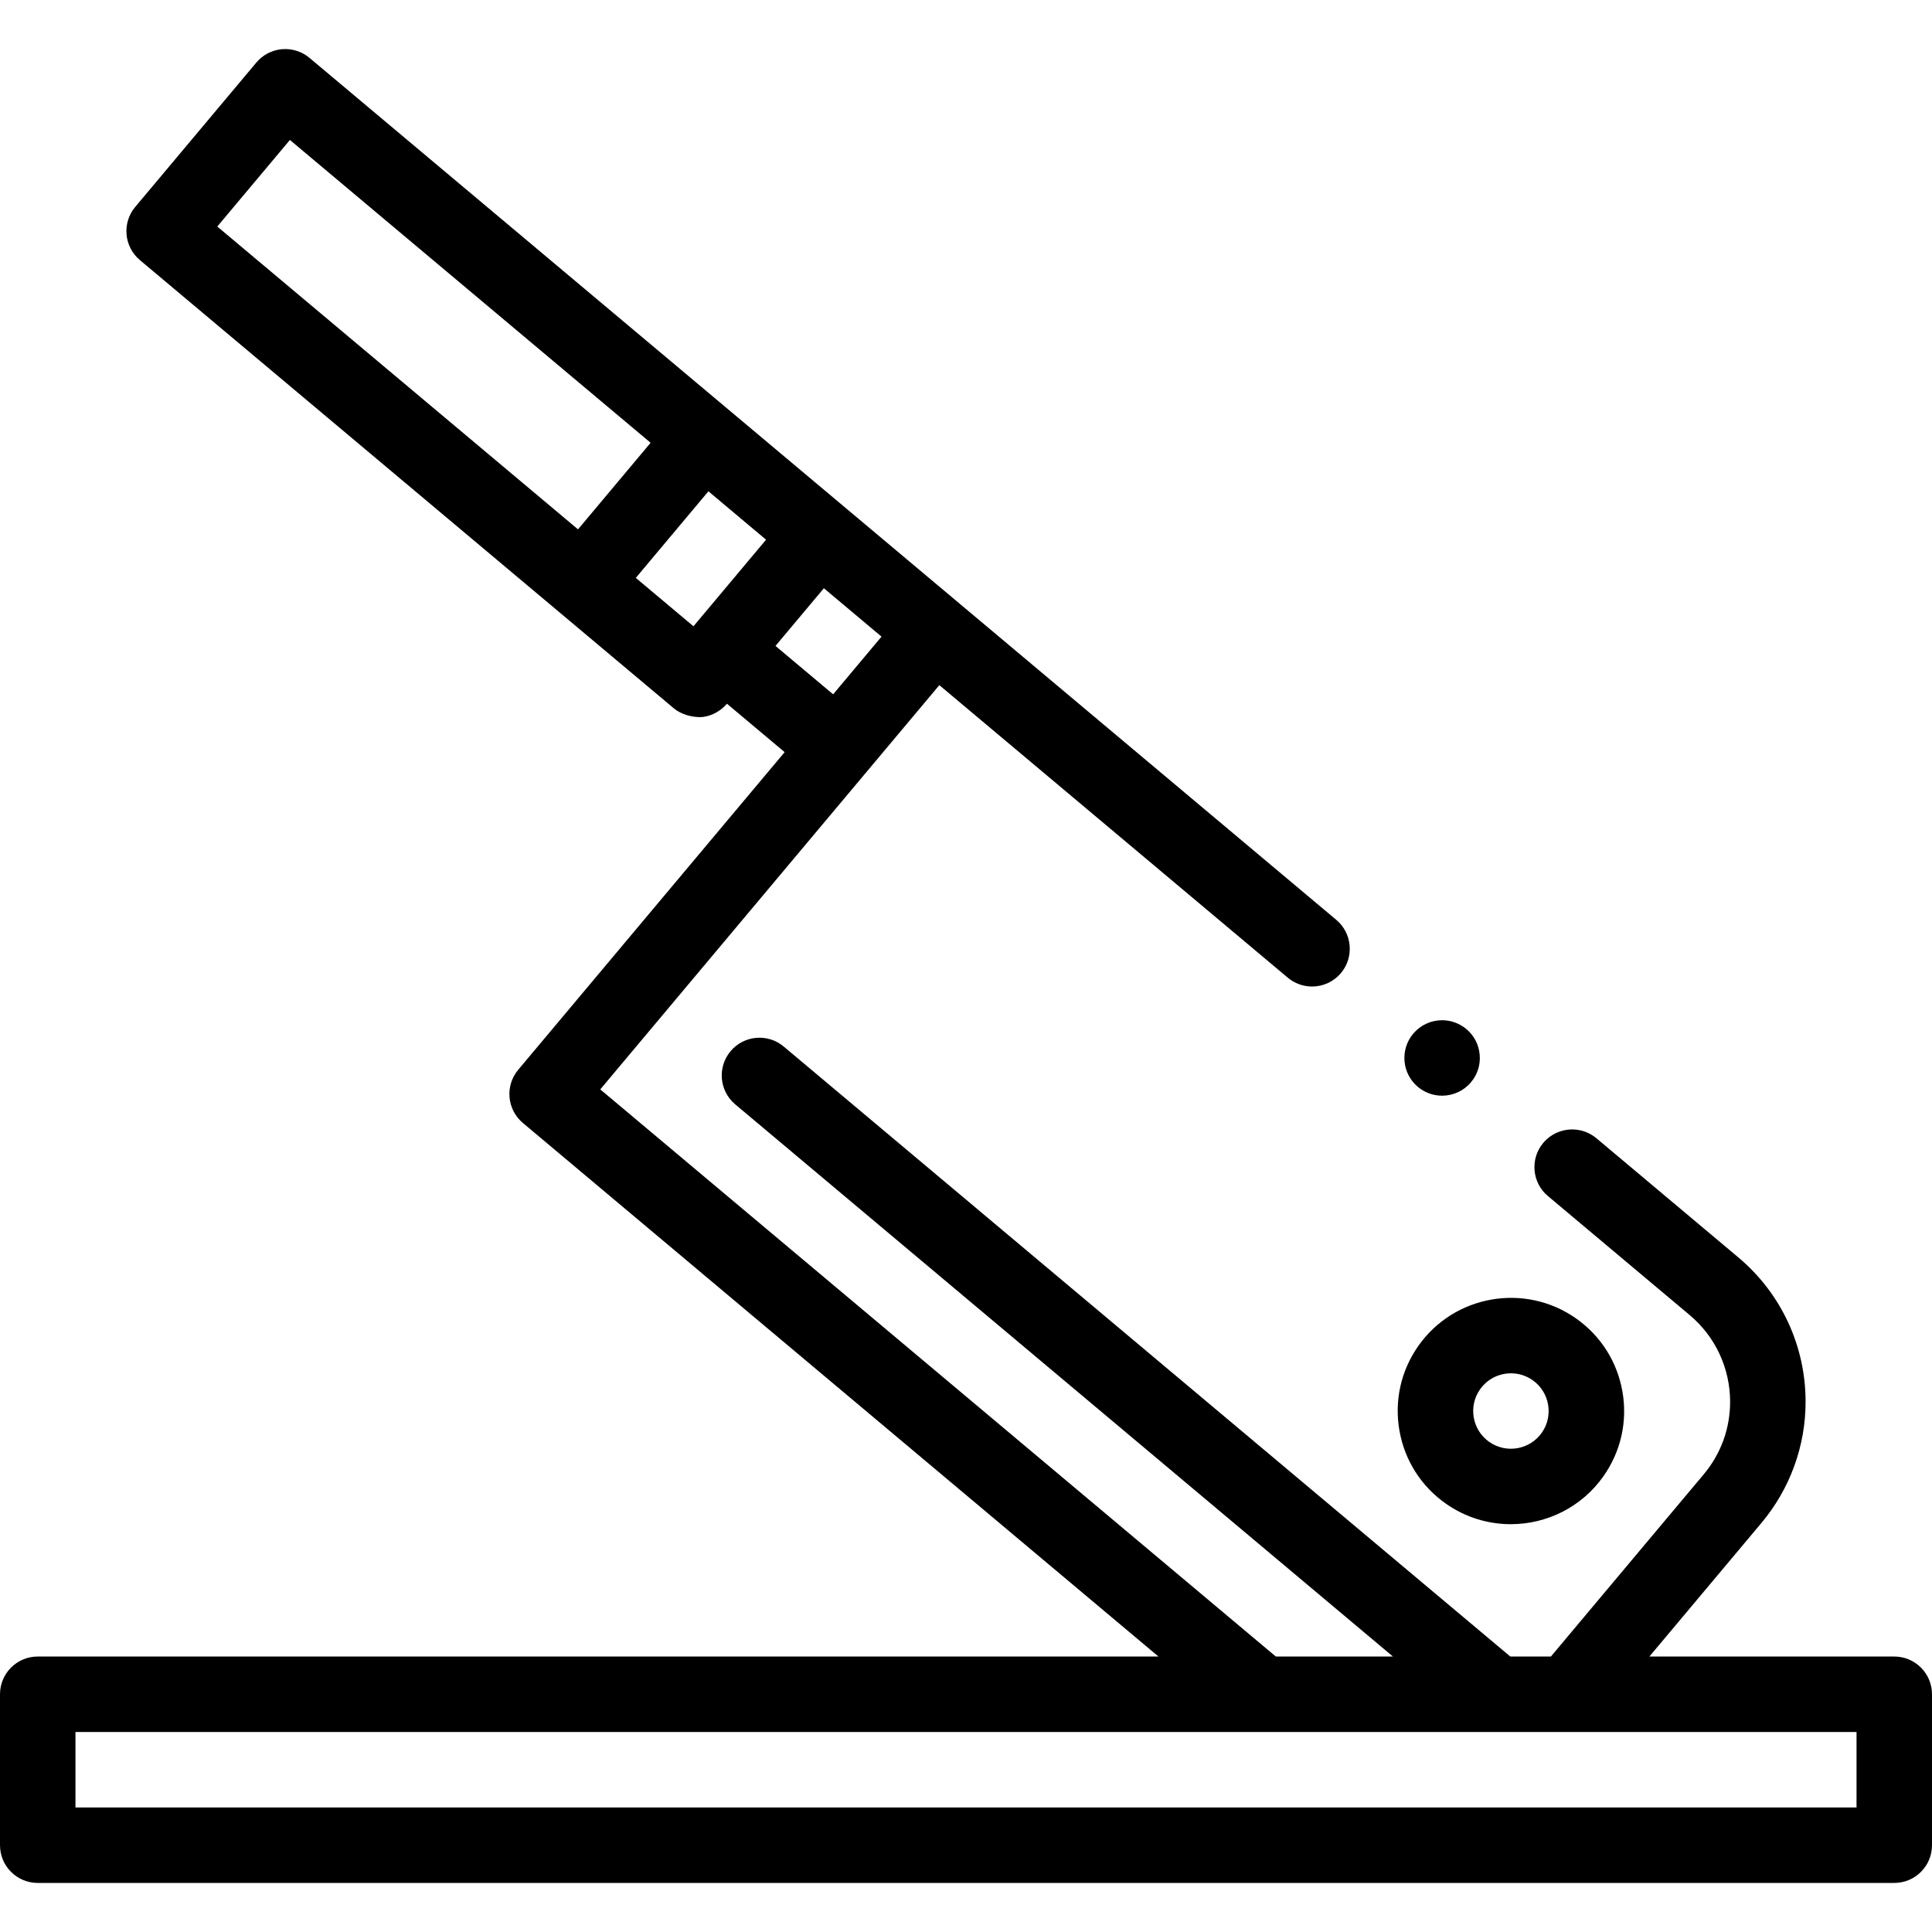<svg id="Capa_1" enable-background="new 0 0 512 512" height="512" viewBox="0 0 512 512" width="512" xmlns="http://www.w3.org/2000/svg"><g><path d="m375.74 288.029c1.8 1.51 4.08 2.34 6.43 2.34 2.96 0 5.76-1.3 7.66-3.57 1.72-2.04 2.54-4.63 2.3-7.3-.23-2.66-1.48-5.07-3.53-6.79-1.8-1.5-4.08-2.34-6.42-2.34-2.97 0-5.76 1.31-7.67 3.57-3.54 4.231-2.99 10.55 1.23 14.09z"/><path d="m502 439h-64.894l29.714-35.43c7.54-8.99 11.69-20.38 11.68-32.08.01-14.81-6.49-28.76-17.83-38.27l-37.6-31.57c-1.8-1.51-4.08-2.34-6.43-2.34-2.96 0-5.76 1.3-7.66 3.57-3.55 4.22-3 10.54 1.23 14.09h.01l37.59 31.56c6.78 5.7 10.68 14.07 10.69 22.96-.01 7.12-2.43 13.76-7 19.23l-40.498 48.28h-10.75l-192.554-161.651c-4.23-3.552-10.538-3.001-14.088 1.229-3.551 4.23-3.001 10.538 1.229 14.088l174.308 146.334h-31.04l-179.027-150.3 89.852-107.128 92.348 77.528c1.8 1.51 4.08 2.34 6.42 2.34 2.97 0 5.76-1.3 7.67-3.57 3.54-4.22 2.99-10.54-1.23-14.09l-272.116-228.439c-2.032-1.706-4.659-2.532-7.301-2.303-2.643.231-5.085 1.503-6.791 3.536l-32.094 38.266c-3.548 4.23-2.996 10.535 1.232 14.085l141.507 118.796c1.808 1.518 4.523 2.322 6.865 2.322 2.651.019 5.511-1.518 7.216-3.543l15.281 12.829-70.61 84.18c-3.54 4.22-2.99 10.54 1.24 14.09l168.437 141.401h-297.006c-5.523 0-10 4.477-10 10v40c0 5.523 4.477 10 10 10h492c5.523 0 10-4.477 10-10v-40c0-5.523-4.477-10-10-10zm-444.415-378.966 19.242-22.943 95.593 80.251-19.242 22.943zm126.189 105.937-15.278-12.826 19.242-22.943 15.278 12.826zm21.737 5.206 12.823-15.289 15.278 12.826-12.823 15.289zm286.489 307.823h-472v-20h472z"/><path d="m383.205 398.51c5.226 3.659 11.222 5.415 17.164 5.415 9.464 0 18.787-4.458 24.615-12.782 4.596-6.564 6.361-14.524 4.969-22.416-1.391-7.891-5.772-14.768-12.336-19.364-13.549-9.487-32.292-6.183-41.78 7.367-4.596 6.563-6.361 14.524-4.969 22.416s5.773 14.769 12.337 19.364zm9.015-30.307c1.943-2.774 5.05-4.26 8.205-4.26 1.98 0 3.979.585 5.721 1.805 4.516 3.162 5.618 9.409 2.456 13.925-3.163 4.517-9.41 5.617-13.925 2.456-2.188-1.532-3.648-3.824-4.112-6.455s.123-5.284 1.655-7.471z"/></g></svg>
